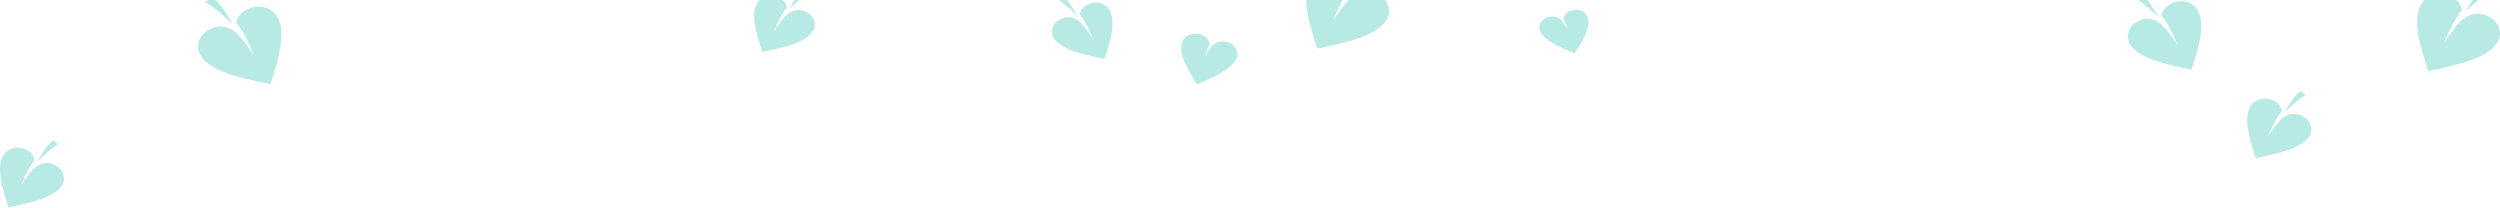 <svg width="1780" height="148" viewBox="0 0 1780 148" fill="none" xmlns="http://www.w3.org/2000/svg">
    <path
        d="M768.83 10.245C769.389 7.3 770.946 5.108 774.298 3.348C779.686 0.475 786.512 1.912 789.545 6.545C795.013 14.915 790.702 28.458 786.392 42C771.145 38.803 755.898 35.642 750.43 27.272C747.397 22.674 749.353 16.603 754.741 13.73C758.373 11.826 761.366 11.754 764.799 13.011L765.477 13.299H765.597V13.37C768.311 14.592 771.544 17.537 778.05 27.344C774.817 19.154 771.544 13.37 768.79 10.317"
        fill="#B7EAE4" />
    <path fill-rule="evenodd" clip-rule="evenodd"
        d="M756.736 -2.579C759.53 -0.818 762.922 3.923 766.954 11.143C758.692 3.061 755.339 1.301 753.463 -0.136C751.986 -1.285 754.261 -1.178 754.78 -1.68C755.459 -2.327 755.06 -3.656 756.696 -2.614"
        fill="#B7EAE4" />
    <path
        d="M961.864 -8.875C961.1 -12.906 958.969 -15.904 954.382 -18.313C947.008 -22.245 937.669 -20.279 933.518 -13.938C926.035 -2.485 931.934 16.047 937.833 34.578C958.696 30.204 979.56 25.878 987.043 14.425C991.194 8.133 988.517 -0.174 981.144 -4.107C976.174 -6.712 972.078 -6.81 967.381 -5.09L966.452 -4.697H966.288V-4.598C962.574 -2.927 958.15 1.104 949.248 14.523C953.672 3.316 958.15 -4.598 961.919 -8.777"
        fill="#B7EAE4" />
    <path
        d="M1539.05 11.065C1539.73 7.492 1541.62 4.834 1545.68 2.7C1552.22 -0.786 1560.5 0.957 1564.17 6.577C1570.81 16.728 1565.58 33.153 1560.35 49.578C1541.86 45.701 1523.37 41.867 1516.73 31.716C1513.06 26.139 1515.43 18.776 1521.96 15.291C1526.37 12.982 1530 12.894 1534.16 14.419L1534.98 14.768H1535.13V14.855C1538.42 16.336 1542.34 19.909 1550.23 31.803C1546.31 21.869 1542.34 14.855 1539 11.152"
        fill="#B7EAE4" />
    <path fill-rule="evenodd" clip-rule="evenodd"
        d="M1524.38 -4.489C1527.77 -2.354 1531.89 3.397 1536.77 12.154C1526.75 2.351 1522.69 0.216 1520.41 -1.526C1518.62 -2.92 1521.38 -2.79 1522.01 -3.4C1522.83 -4.184 1522.35 -5.796 1524.33 -4.532"
        fill="#B7EAE4" />
    <path
        d="M1752.86 7.125C1752.1 3.094 1749.97 0.096 1745.38 -2.313C1738.01 -6.245 1728.67 -4.279 1724.52 2.062C1717.04 13.515 1722.93 32.047 1728.83 50.578C1749.7 46.204 1770.56 41.878 1778.04 30.425C1782.19 24.133 1779.52 15.826 1772.14 11.893C1767.17 9.288 1763.08 9.19 1758.38 10.91L1757.45 11.303H1757.29V11.402C1753.57 13.073 1749.15 17.104 1740.25 30.523C1744.67 19.316 1749.15 11.402 1752.92 7.223"
        fill="#B7EAE4" />
    <path fill-rule="evenodd" clip-rule="evenodd"
        d="M1769.41 -10.423C1765.59 -8.015 1760.95 -1.526 1755.43 8.354C1766.74 -2.706 1771.33 -5.115 1773.89 -7.081C1775.91 -8.654 1772.8 -8.506 1772.09 -9.194C1771.16 -10.079 1771.71 -11.898 1769.47 -10.473"
        fill="#B7EAE4" />
    <path
        d="M168.322 16.249C169.092 12.191 171.236 9.172 175.855 6.746C183.279 2.787 192.683 4.767 196.862 11.151C204.396 22.683 198.457 41.341 192.518 60C171.511 55.595 150.505 51.24 142.971 39.708C138.791 33.373 141.486 25.009 148.91 21.05C153.914 18.427 158.038 18.328 162.768 20.06L163.702 20.456H163.867V20.555C167.607 22.238 172.061 26.296 181.025 39.807C176.57 28.523 172.061 20.555 168.267 16.348"
        fill="#B7EAE4" />
    <path fill-rule="evenodd" clip-rule="evenodd"
        d="M151.658 -1.419C155.508 1.006 160.182 7.539 165.736 17.487C154.353 6.351 149.734 3.926 147.149 1.946C145.114 0.362 148.249 0.511 148.964 -0.182C149.899 -1.073 149.349 -2.904 151.603 -1.469"
        fill="#B7EAE4" />
    <path
        d="M1624.62 79.004C1624.03 75.89 1622.38 73.573 1618.84 71.712C1613.14 68.674 1605.93 70.193 1602.72 75.092C1596.94 83.942 1601.49 98.26 1606.05 112.578C1622.17 109.198 1638.29 105.856 1644.07 97.007C1647.28 92.145 1645.21 85.727 1639.52 82.688C1635.68 80.675 1632.51 80.599 1628.88 81.929L1628.16 82.233H1628.04V82.308C1625.17 83.6 1621.75 86.714 1614.87 97.083C1618.29 88.423 1621.75 82.308 1624.66 79.08"
        fill="#B7EAE4" />
    <path fill-rule="evenodd" clip-rule="evenodd"
        d="M1637.41 65.446C1634.45 67.307 1630.87 72.32 1626.6 79.954C1635.34 71.409 1638.88 69.547 1640.87 68.028C1642.43 66.813 1640.02 66.927 1639.47 66.395C1638.76 65.712 1639.18 64.306 1637.45 65.408"
        fill="#B7EAE4" />
    <path
        d="M861.403 31.406C860.363 27.814 858.553 25.625 854.393 24.463C849.04 22.923 843.339 25.352 841.722 29.867C838.756 38.041 845.458 49.021 852.198 60C864.869 54.596 877.579 49.192 880.545 41.017C882.201 36.502 879.197 31.577 873.805 30.038C869.838 28.909 867.026 29.593 863.983 31.714C862.481 32.979 860.671 35.408 857.744 40.572C858.938 36.742 860.17 33.663 861.403 31.44"
        fill="#B7EAE4" />
    <path
        d="M560.286 5.245C559.727 2.3 558.17 0.108 554.818 -1.652C549.429 -4.525 542.604 -3.088 539.571 1.545C534.103 9.915 538.413 23.458 542.724 37C557.971 33.803 573.217 30.642 578.685 22.272C581.719 17.674 579.763 11.603 574.375 8.73C570.743 6.826 567.749 6.754 564.317 8.011L563.638 8.299H563.519V8.37C560.804 9.592 557.572 12.537 551.066 22.344C554.299 14.154 557.572 8.37 560.326 5.317"
        fill="#B7EAE4" />
    <path fill-rule="evenodd" clip-rule="evenodd"
        d="M572.38 -7.579C569.586 -5.818 566.193 -1.077 562.162 6.144C570.424 -1.939 573.777 -3.699 575.653 -5.136C577.129 -6.285 574.854 -6.178 574.336 -6.68C573.657 -7.327 574.056 -8.656 572.42 -7.614"
        fill="#B7EAE4" />
    <path
        d="M1113.15 13.377C1114.06 10.285 1115.64 8.4 1119.28 7.398C1123.97 6.073 1128.95 8.164 1130.37 12.052C1132.96 19.091 1127.1 28.546 1121.2 38C1110.11 33.346 1098.99 28.693 1096.4 21.654C1094.95 17.766 1097.58 13.525 1102.3 12.199C1105.77 11.227 1108.23 11.816 1110.89 13.642C1112.2 14.732 1113.79 16.823 1116.35 21.271C1115.3 17.972 1114.23 15.321 1113.15 13.407"
        fill="#B7EAE4" />
    <path
        d="M24.62 114.004C24.029 110.89 22.383 108.573 18.838 106.712C13.141 103.674 5.925 105.193 2.718 110.092C-3.063 118.942 1.494 133.26 6.052 147.578C22.172 144.198 38.292 140.856 44.074 132.007C47.281 127.145 45.213 120.727 39.516 117.688C35.676 115.675 32.511 115.599 28.882 116.929L28.165 117.233H28.038V117.309C25.168 118.6 21.75 121.714 14.872 132.083C18.29 123.423 21.75 117.308 24.662 114.08"
        fill="#B7EAE4" />
    <path fill-rule="evenodd" clip-rule="evenodd"
        d="M37.407 100.446C34.453 102.307 30.866 107.32 26.604 114.954C35.339 106.408 38.884 104.547 40.867 103.028C42.429 101.813 40.023 101.927 39.475 101.395C38.757 100.711 39.179 99.306 37.449 100.408"
        fill="#B7EAE4" />
</svg>
    